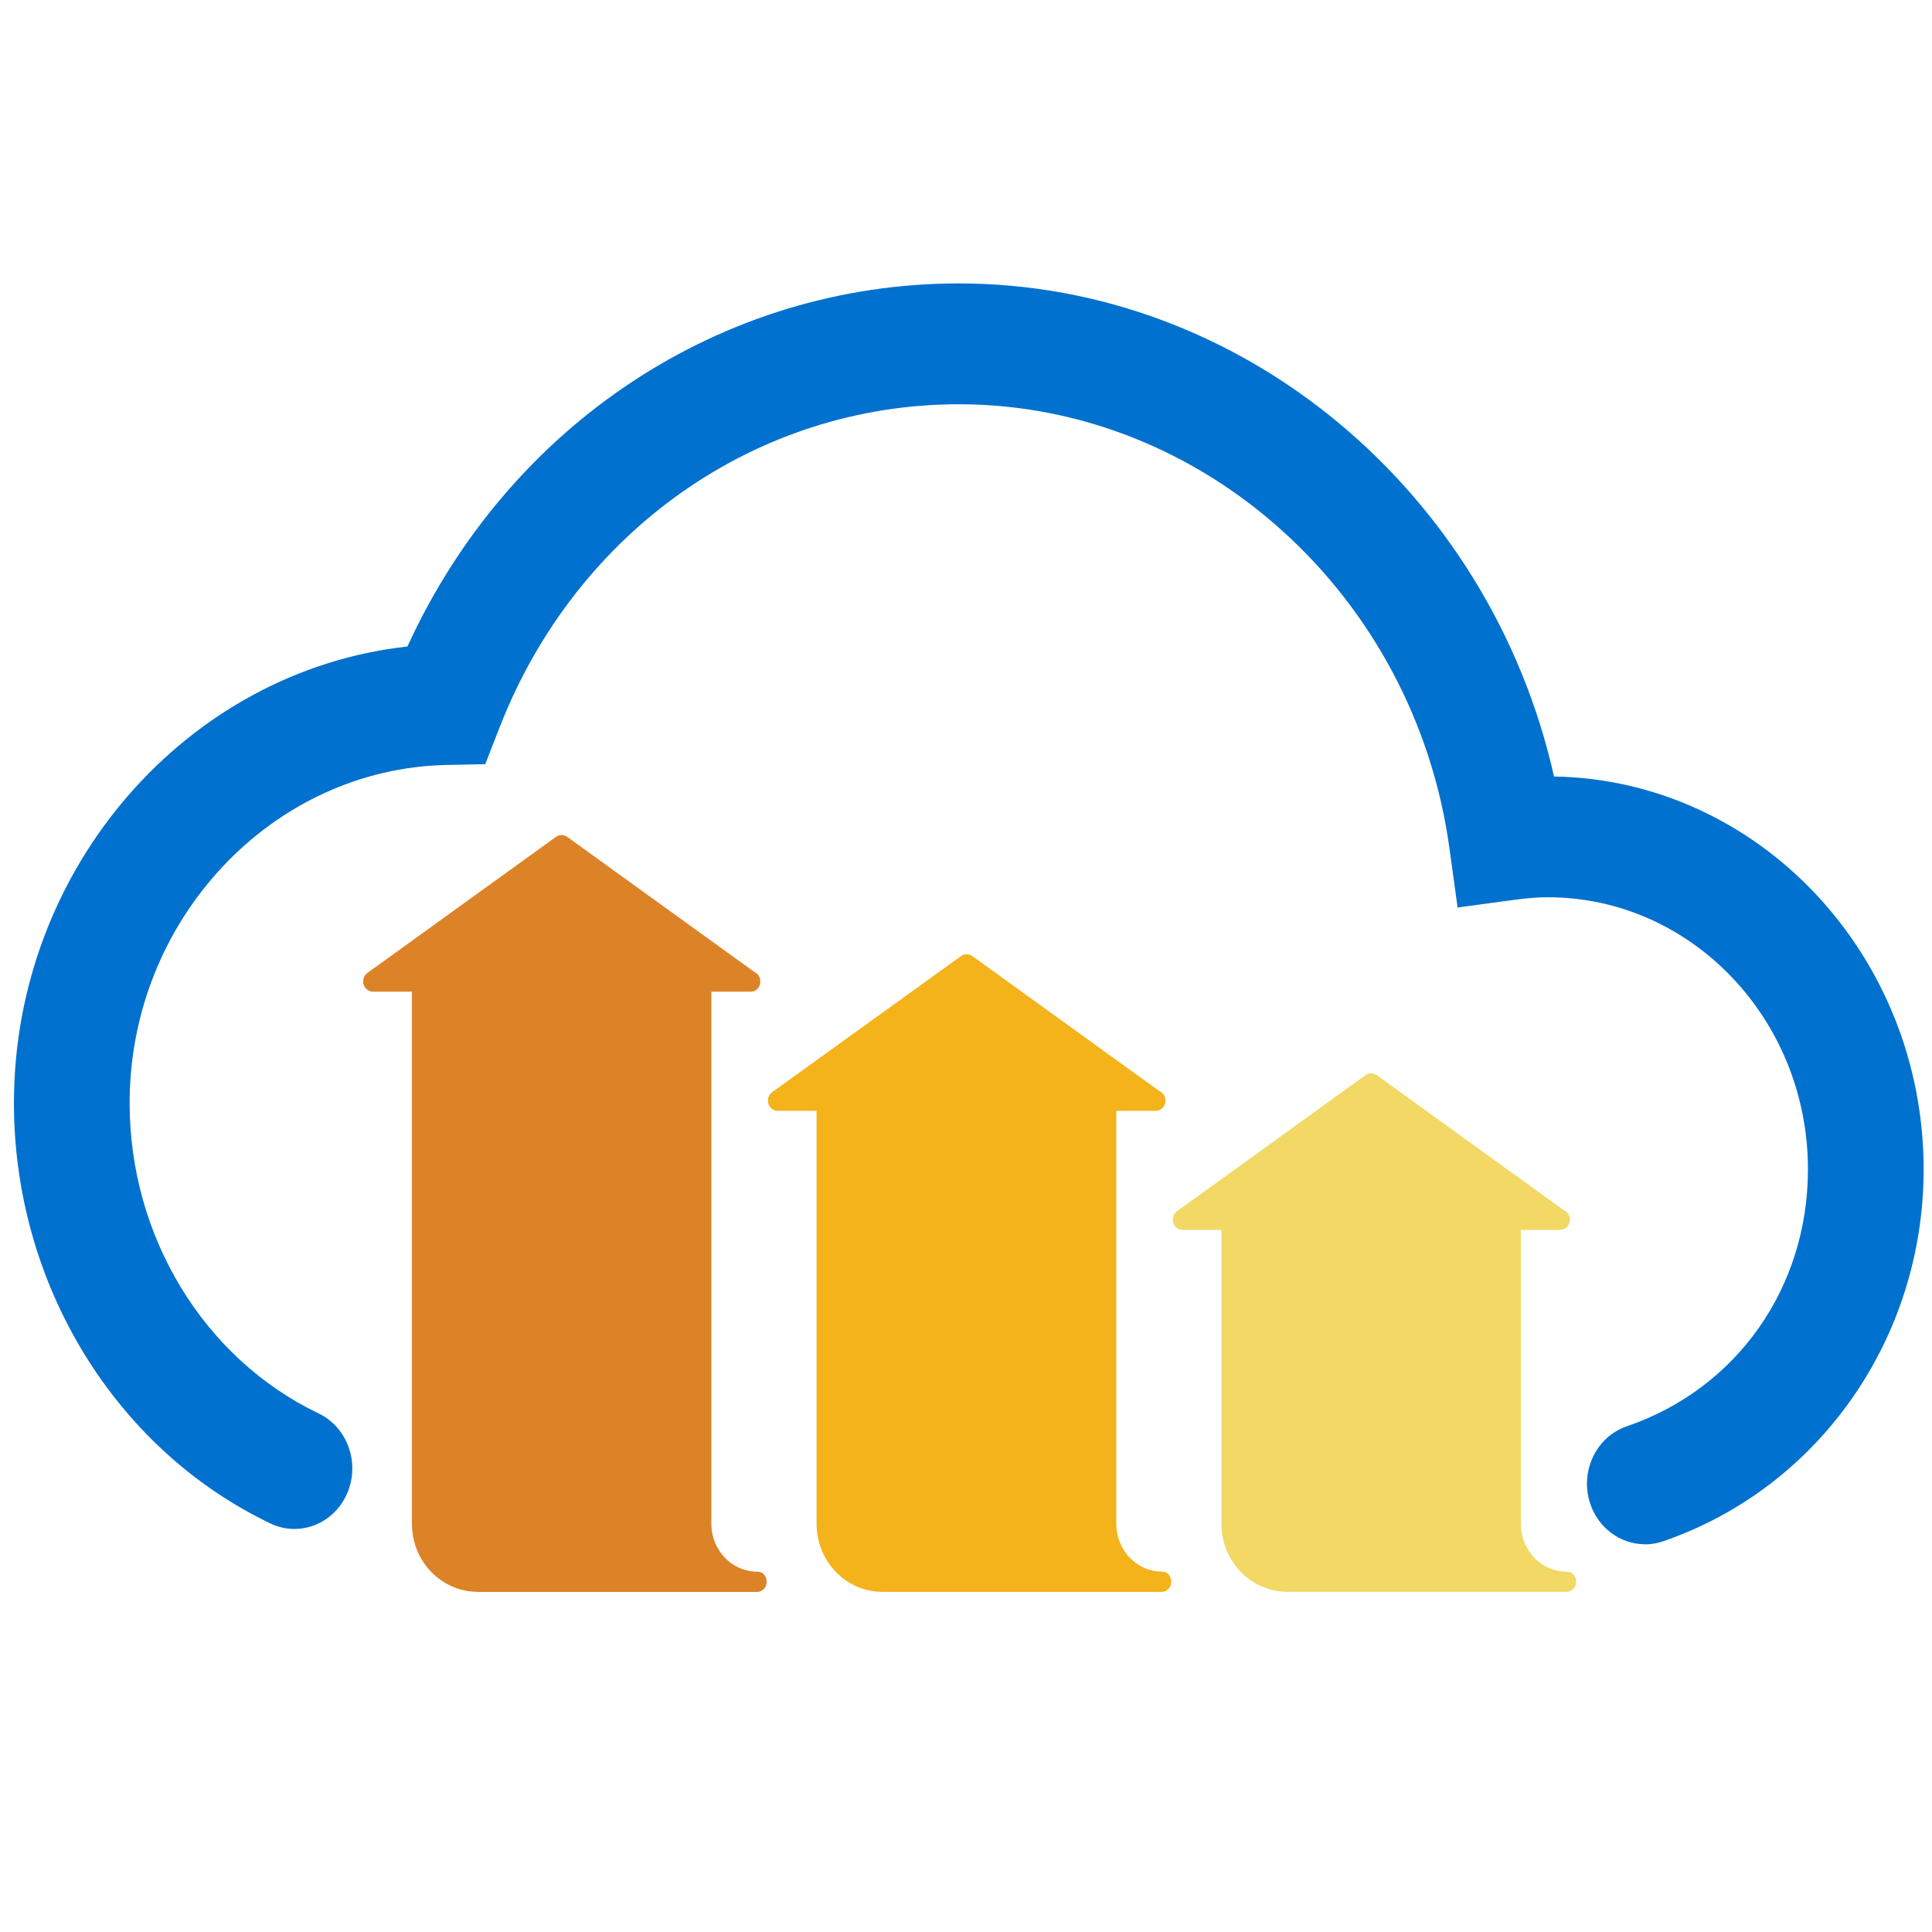 <?xml version="1.0" encoding="UTF-8" standalone="no"?>
<svg
   xmlns:dc="http://purl.org/dc/elements/1.1/"
   xmlns:cc="http://creativecommons.org/ns#"
   xmlns:rdf="http://www.w3.org/1999/02/22-rdf-syntax-ns#"
   xmlns:svg="http://www.w3.org/2000/svg"
   xmlns="http://www.w3.org/2000/svg"
   xmlns:sodipodi="http://sodipodi.sourceforge.net/DTD/sodipodi-0.dtd"
   xmlns:inkscape="http://www.inkscape.org/namespaces/inkscape"
   inkscape:version="1.0 (4035a4fb49, 2020-05-01)"
   sodipodi:docname="ccloudinary.svg"
   version="1.1"
   viewBox="0 0 33 33"
   height="43"
   width="43"
   id="instagram">
  <defs
     id="defs14" />
  <sodipodi:namedview
     inkscape:current-layer="instagram"
     inkscape:window-maximized="1"
     inkscape:window-y="28"
     inkscape:window-x="0"
     inkscape:cy="52.458727"
     inkscape:cx="45.122451"
     inkscape:zoom="4.4944136"
     showgrid="false"
     id="namedview12"
     inkscape:window-height="1404"
     inkscape:window-width="2600"
     inkscape:pageshadow="2"
     inkscape:pageopacity="0"
     guidetolerance="10"
     gridtolerance="10"
     objecttolerance="10"
     borderopacity="1"
     bordercolor="#666666"
     pagecolor="#ffffff" />
  <g
     transform="matrix(0.133,0,0,-0.133,0,666.667)"
     fill="#000000"
     stroke="none"
     id="g966" />
  <path
     style="stroke-width:0.342"
     id="path975"
     d="m 28.095,26.377 c -0.415,0 -0.802,-0.277 -0.939,-0.712 -0.17,-0.542 0.113,-1.126 0.632,-1.303 1.879,-0.643 3.093,-2.366 3.093,-4.389 0,-2.562 -1.993,-4.647 -4.442,-4.647 -0.17,0 -0.353,0.014 -0.576,0.044 l -0.966,0.131 -0.139,-1.009 C 24.165,10.167 20.562,6.905 16.378,6.905 c -3.459,0 -6.538,2.166 -7.844,5.518 l -0.246,0.63 -0.651,0.013 c -2.991,0.057 -5.423,2.648 -5.423,5.774 0,2.282 1.267,4.363 3.227,5.302 0.496,0.238 0.714,0.851 0.487,1.37 -0.227,0.519 -0.813,0.747 -1.309,0.51 -2.661,-1.274 -4.381,-4.093 -4.381,-7.181 0,-4.019 2.96,-7.385 6.721,-7.798 1.733,-3.789 5.364,-6.202 9.419,-6.202 4.853,0 9.072,3.559 10.166,8.422 3.491,0.059 6.313,3.047 6.313,6.712 0,2.888 -1.79,5.441 -4.455,6.353 -0.102,0.035 -0.205,0.051 -0.308,0.051 z"
     fill="#0071ce" />
  <path
     style="stroke-width:0.342"
     id="path977"
     d="m 12.999,26.857 c 0,0 -3.35e-4,0 -3.35e-4,-3.5e-4 -3.35e-4,0 -3.35e-4,0 -6.69e-4,-3.51e-4 v 0 c 0,0 0,0 0,0 h -3.35e-4 c 0,0 0,0 -3.35e-4,0 v 0 h -3.36e-4 c 0,0 -3.33e-4,0 -3.33e-4,0 0,0 0,0 0,0 h -3.35e-4 c 0,0 0,0 0,0 0,3.51e-4 -3.36e-4,0 -3.36e-4,0 0,0 -3.33e-4,0 -6.69e-4,0 v 0 c 0,0 0,0 0,0 0,0 0,0 -3.34e-4,0 0,0 0,0 0,0 -6.69e-4,0 -3.35e-4,0 -3.35e-4,0 -3.34e-4,0 -3.34e-4,-3.5e-4 -6.69e-4,0 v 0 c 0,0 0,0 -3.35e-4,0 0,0 0,0 -3.34e-4,0 -3.35e-4,0 -6.69e-4,0 -0.001,-3.5e-4 -3.36e-4,-3.5e-4 -6.69e-4,-3.5e-4 -0.001,-3.5e-4 0,0 -3.35e-4,0 -3.35e-4,-3.51e-4 0,0 -3.35e-4,0 -3.35e-4,0 0,0 -3.33e-4,0 -3.33e-4,0 -3.35e-4,0 -6.72e-4,0 -3.35e-4,0 -3.37e-4,0 -3.37e-4,0 -3.37e-4,0 l -3.34e-4,-3.48e-4 c 0,0 -3.34e-4,0 -3.34e-4,0 0,0 0,0 0,0 -0.015,-0.006 -0.031,-0.009 -0.049,-0.01 h -3.35e-4 c 0,0 -3.34e-4,0 -3.34e-4,0 h -3.34e-4 c 0,0 0,0 0,0 h -0.004 v 0 h -3.36e-4 c 0,0 -3.34e-4,0 -3.34e-4,0 h -3.34e-4 v 0 c 0,0 0,0 -3.34e-4,0 v 0 c -3.37e-4,0 -3.37e-4,0 -3.37e-4,0 h -0.002 c 0,0 0,0 0,0 0,0 0,0 -3.35e-4,0 v 0 c 0,0 0,0 0,0 h -3.34e-4 -3.36e-4 c 0,0 0,0 -3.33e-4,0 v 0 c 0,0 0,0 0,0 -0.427,0 -0.777,-0.364 -0.78,-0.81 v -9.097 h 0.663 c 0.001,0 0.002,0 0.003,0 0.101,0.005 0.171,-0.077 0.171,-0.175 0,-0.073 -0.043,-0.136 -0.104,-0.162 l -3.196,-2.307 c -0.057,-0.041 -0.133,-0.041 -0.19,0 L 6.275,16.619 c -0.06,0.044 -0.086,0.123 -0.065,0.196 0.022,0.073 0.087,0.123 0.16,0.123 h 0.666 l 3.351e-4,9.094 c 0.003,0.629 0.486,1.142 1.101,1.158 0.007,6.98e-4 0.014,0.001 0.021,0.001 h 4.772 c 0.001,0 0.002,0 0.003,0 0.044,-7.01e-4 0.084,-0.019 0.113,-0.049 0,0 0,0 0,0 3.35e-4,-3.49e-4 0.001,-10e-4 0.001,-0.001 0,0 3.35e-4,-3.51e-4 6.7e-4,-7e-4 0,0 0,0 0,0 l 3.35e-4,-3.52e-4 v 0 0 0 c 0,0 0,0 0,0 3.34e-4,0 0,0 3.34e-4,-3.48e-4 0,0 0,0 0,0 v 0 c 0,0 0,0 0,0 0.029,-0.031 0.047,-0.074 0.047,-0.121 v -3.51e-4 c 0,0 0,0 0,0 0,0 0,0 0,-3.5e-4 v 0 0 -3.5e-4 c 0,0 0,0 0,0 v -3.51e-4 c 0,-0.074 -0.04,-0.134 -0.097,-0.161 z"
     fill="#dc8327" />
  <path
     style="stroke-width:0.342"
     id="path979"
     d="m 19.911,26.857 c 0,-3.5e-4 -3.35e-4,-3.5e-4 0,0 -6.7e-4,-3.5e-4 -0.001,-3.5e-4 -0.001,-7.01e-4 v 0 c 0,0 0,0 0,0 h -3.35e-4 c 0,0 0,0 -3.34e-4,0 v 0 h -3.35e-4 c 3.35e-4,0 0,0 -3.34e-4,0 0,0 0,0 0,0 v 0 c 0,0 0,0 0,0 -3.36e-4,3.51e-4 -3.36e-4,0 -6.7e-4,0 0,0 -3.35e-4,0 -3.35e-4,0 h -3.35e-4 v 0 c 0,0 0,0 0,0 0,0 -3.34e-4,0 -3.34e-4,0 -3.35e-4,0 -3.35e-4,0 -6.7e-4,0 0,0 0,-3.5e-4 -3.35e-4,0 0,0 0,0 0,0 0,0 -3.34e-4,0 -3.34e-4,0 h -3.34e-4 c -3.36e-4,0 -6.7e-4,0 -0.001,-3.5e-4 -3.34e-4,-3.5e-4 -6.69e-4,-3.5e-4 -0.001,-3.5e-4 0,0 -3.35e-4,0 -3.35e-4,-3.51e-4 0,0 -3.34e-4,0 -3.34e-4,0 h -3.34e-4 c -6.71e-4,0 -3.36e-4,0 -3.36e-4,0 -6.69e-4,0 -3.35e-4,0 -3.35e-4,0 -3.34e-4,0 -3.34e-4,-3.48e-4 -6.69e-4,-3.48e-4 h -3.34e-4 v 0 c -0.015,-0.006 -0.031,-0.009 -0.049,-0.01 0,0 -3.35e-4,0 -3.35e-4,0 h -3.34e-4 c 0,0 -3.36e-4,0 -3.36e-4,0 v 0 h -3.33e-4 v 0 h -3.35e-4 c 0,0 -3.35e-4,0 -3.35e-4,0 h -3.35e-4 v 0 c 0,0 0,0 -3.34e-4,0 v 0 c -3.34e-4,0 -3.34e-4,0 -3.34e-4,0 0,0 -3.35e-4,0 -3.35e-4,0 v 0 h -3.35e-4 v 0 c 0,0 0,0 -3.34e-4,0 v 0 c 0,0 -3.36e-4,0 -3.36e-4,0 0,0 0,0 0,0 h -3.34e-4 c 0,0 0,0 -3.36e-4,0 -0.427,0 -0.777,-0.364 -0.78,-0.81 v -7.061 h 0.666 c 0.002,0 0.004,-3.5e-4 0.007,0 0.092,0 0.167,-0.078 0.167,-0.175 0,-0.073 -0.043,-0.136 -0.104,-0.162 l -3.197,-2.307 c -0.057,-0.041 -0.133,-0.041 -0.19,0 l -3.227,2.325 c -0.06,0.044 -0.086,0.123 -0.065,0.196 0.022,0.073 0.087,0.123 0.16,0.123 h 0.663 l 3.35e-4,7.058 c 0.003,0.629 0.487,1.143 1.101,1.158 0.007,7.01e-4 0.013,10e-4 0.02,10e-4 h 4.772 c 0.001,0 0.002,0 0.003,0 0.044,-7.01e-4 0.084,-0.019 0.113,-0.049 0,0 0,0 0,0 3.36e-4,-3.5e-4 0.001,-0.001 0.001,-0.001 0,0 3.35e-4,-3.5e-4 6.7e-4,-6.99e-4 0,0 0,0 3.34e-4,-3.51e-4 v 0 0 c 0,0 0,0 0,0 v 0 0 c 6.69e-4,0 3.35e-4,0 3.35e-4,-3.49e-4 0,0 0,0 0,0 0,0 0,0 0,0 0,0 0,0 0,0 0.029,-0.031 0.047,-0.074 0.047,-0.121 v -3.49e-4 c 0,0 0,0 0,0 0,0 0,0 0,-3.51e-4 v 0 0 -3.5e-4 c 0,0 0,0 0,0 v -3.49e-4 c 0.001,-0.073 -0.039,-0.133 -0.096,-0.161 z"
     fill="#f4b21b" />
  <path
     style="stroke-width:0.342"
     id="path981"
     d="m 26.825,26.857 c 0,-3.5e-4 -3.35e-4,-3.5e-4 0,0 -6.69e-4,-3.5e-4 -0.001,-3.5e-4 -0.001,-3.5e-4 h -3.36e-4 c 0,0 0,0 -3.34e-4,0 v 0 c 0,0 0,0 -3.34e-4,0 0,0 0,0 0,0 0,0 0,0 -3.35e-4,0 h -3.35e-4 c 0,0 0,0 0,0 v 0 c 0,0 0,0 0,0 -3.35e-4,3.5e-4 -3.35e-4,0 -6.69e-4,0 3.34e-4,0 0,0 -3.35e-4,0 v 0 0 c 0,0 0,0 0,0 h -3.37e-4 c -6.68e-4,0 -3.34e-4,0 -6.68e-4,0 0,0 0,-3.51e-4 -3.34e-4,0 0,0 0,0 0,0 0,0 -3.36e-4,0 -3.36e-4,0 h -3.34e-4 c -3.34e-4,0 -6.69e-4,0 -0.001,-3.51e-4 -3.35e-4,-3.5e-4 -6.69e-4,-3.5e-4 -0.001,-3.5e-4 0,0 -3.34e-4,0 -3.34e-4,0 -3.35e-4,0 -3.35e-4,0 -6.7e-4,-3.5e-4 h -3.34e-4 c -6.69e-4,0 -6.69e-4,0 -6.69e-4,0 -6.71e-4,0 -3.35e-4,0 -3.35e-4,0 0,0 -3.36e-4,0 -3.36e-4,0 h -3.34e-4 v 0 c -0.015,-0.006 -0.031,-0.009 -0.049,-0.01 0,0 -3.32e-4,0 -3.32e-4,0 h -3.36e-4 c 0,0 -3.35e-4,0 -3.35e-4,0 v 0 h -3.35e-4 v 0 c 0,0 -3.34e-4,0 -3.34e-4,0 h -0.004 c 0,0 -3.35e-4,0 -3.35e-4,0 v 0 c 0,0 0,0 0,0 h -3.35e-4 c -3.35e-4,0 -3.35e-4,0 -3.35e-4,0 0,0 -3.33e-4,0 -3.33e-4,0 v 0 h -3.36e-4 v 0 c 0,0 0,0 -3.35e-4,0 v 0 c 0,0 -3.35e-4,0 -3.35e-4,0 0,0 0,0 0,0 h -3.33e-4 c 0,0 0,0 -3.36e-4,0 -0.427,0 -0.777,-0.364 -0.78,-0.81 v -5.027 h 0.664 c 0.001,0 0.002,0 0.003,0 0.094,-0.002 0.171,-0.077 0.171,-0.175 0,-0.073 -0.043,-0.136 -0.104,-0.162 L 23.515,18.364 c -0.057,-0.041 -0.133,-0.041 -0.19,0 l -3.221,2.325 c -0.06,0.044 -0.086,0.123 -0.065,0.196 0.022,0.073 0.087,0.123 0.16,0.123 h 0.664 l 3.35e-4,5.023 c 0.003,0.629 0.487,1.143 1.101,1.158 0.007,7.01e-4 0.013,10e-4 0.02,10e-4 h 4.772 c 0.001,0 0.002,0 0.003,0 0.044,-6.99e-4 0.084,-0.019 0.113,-0.049 0,0 0,0 0,0 3.35e-4,-3.5e-4 0.001,-0.001 0.001,-0.001 0,0 3.35e-4,-3.51e-4 6.69e-4,-7.01e-4 0,0 0,0 3.36e-4,-3.5e-4 v 0 0 0 0 c 0,0 0,0 0,0 6.68e-4,0 0,0 3.33e-4,-3.48e-4 0,0 0,0 0,0 0,0 0,0 0,0 0,0 0,0 0,0 0.029,-0.031 0.047,-0.074 0.047,-0.121 v -3.49e-4 c 0,0 0,0 0,0 0,0 0,0 0,-3.51e-4 v 0 0 -3.5e-4 c 0,0 0,0 0,0 v -3.5e-4 c -3.34e-4,-0.072 -0.04,-0.133 -0.098,-0.16 z"
     fill="#f2d864" />
</svg>
